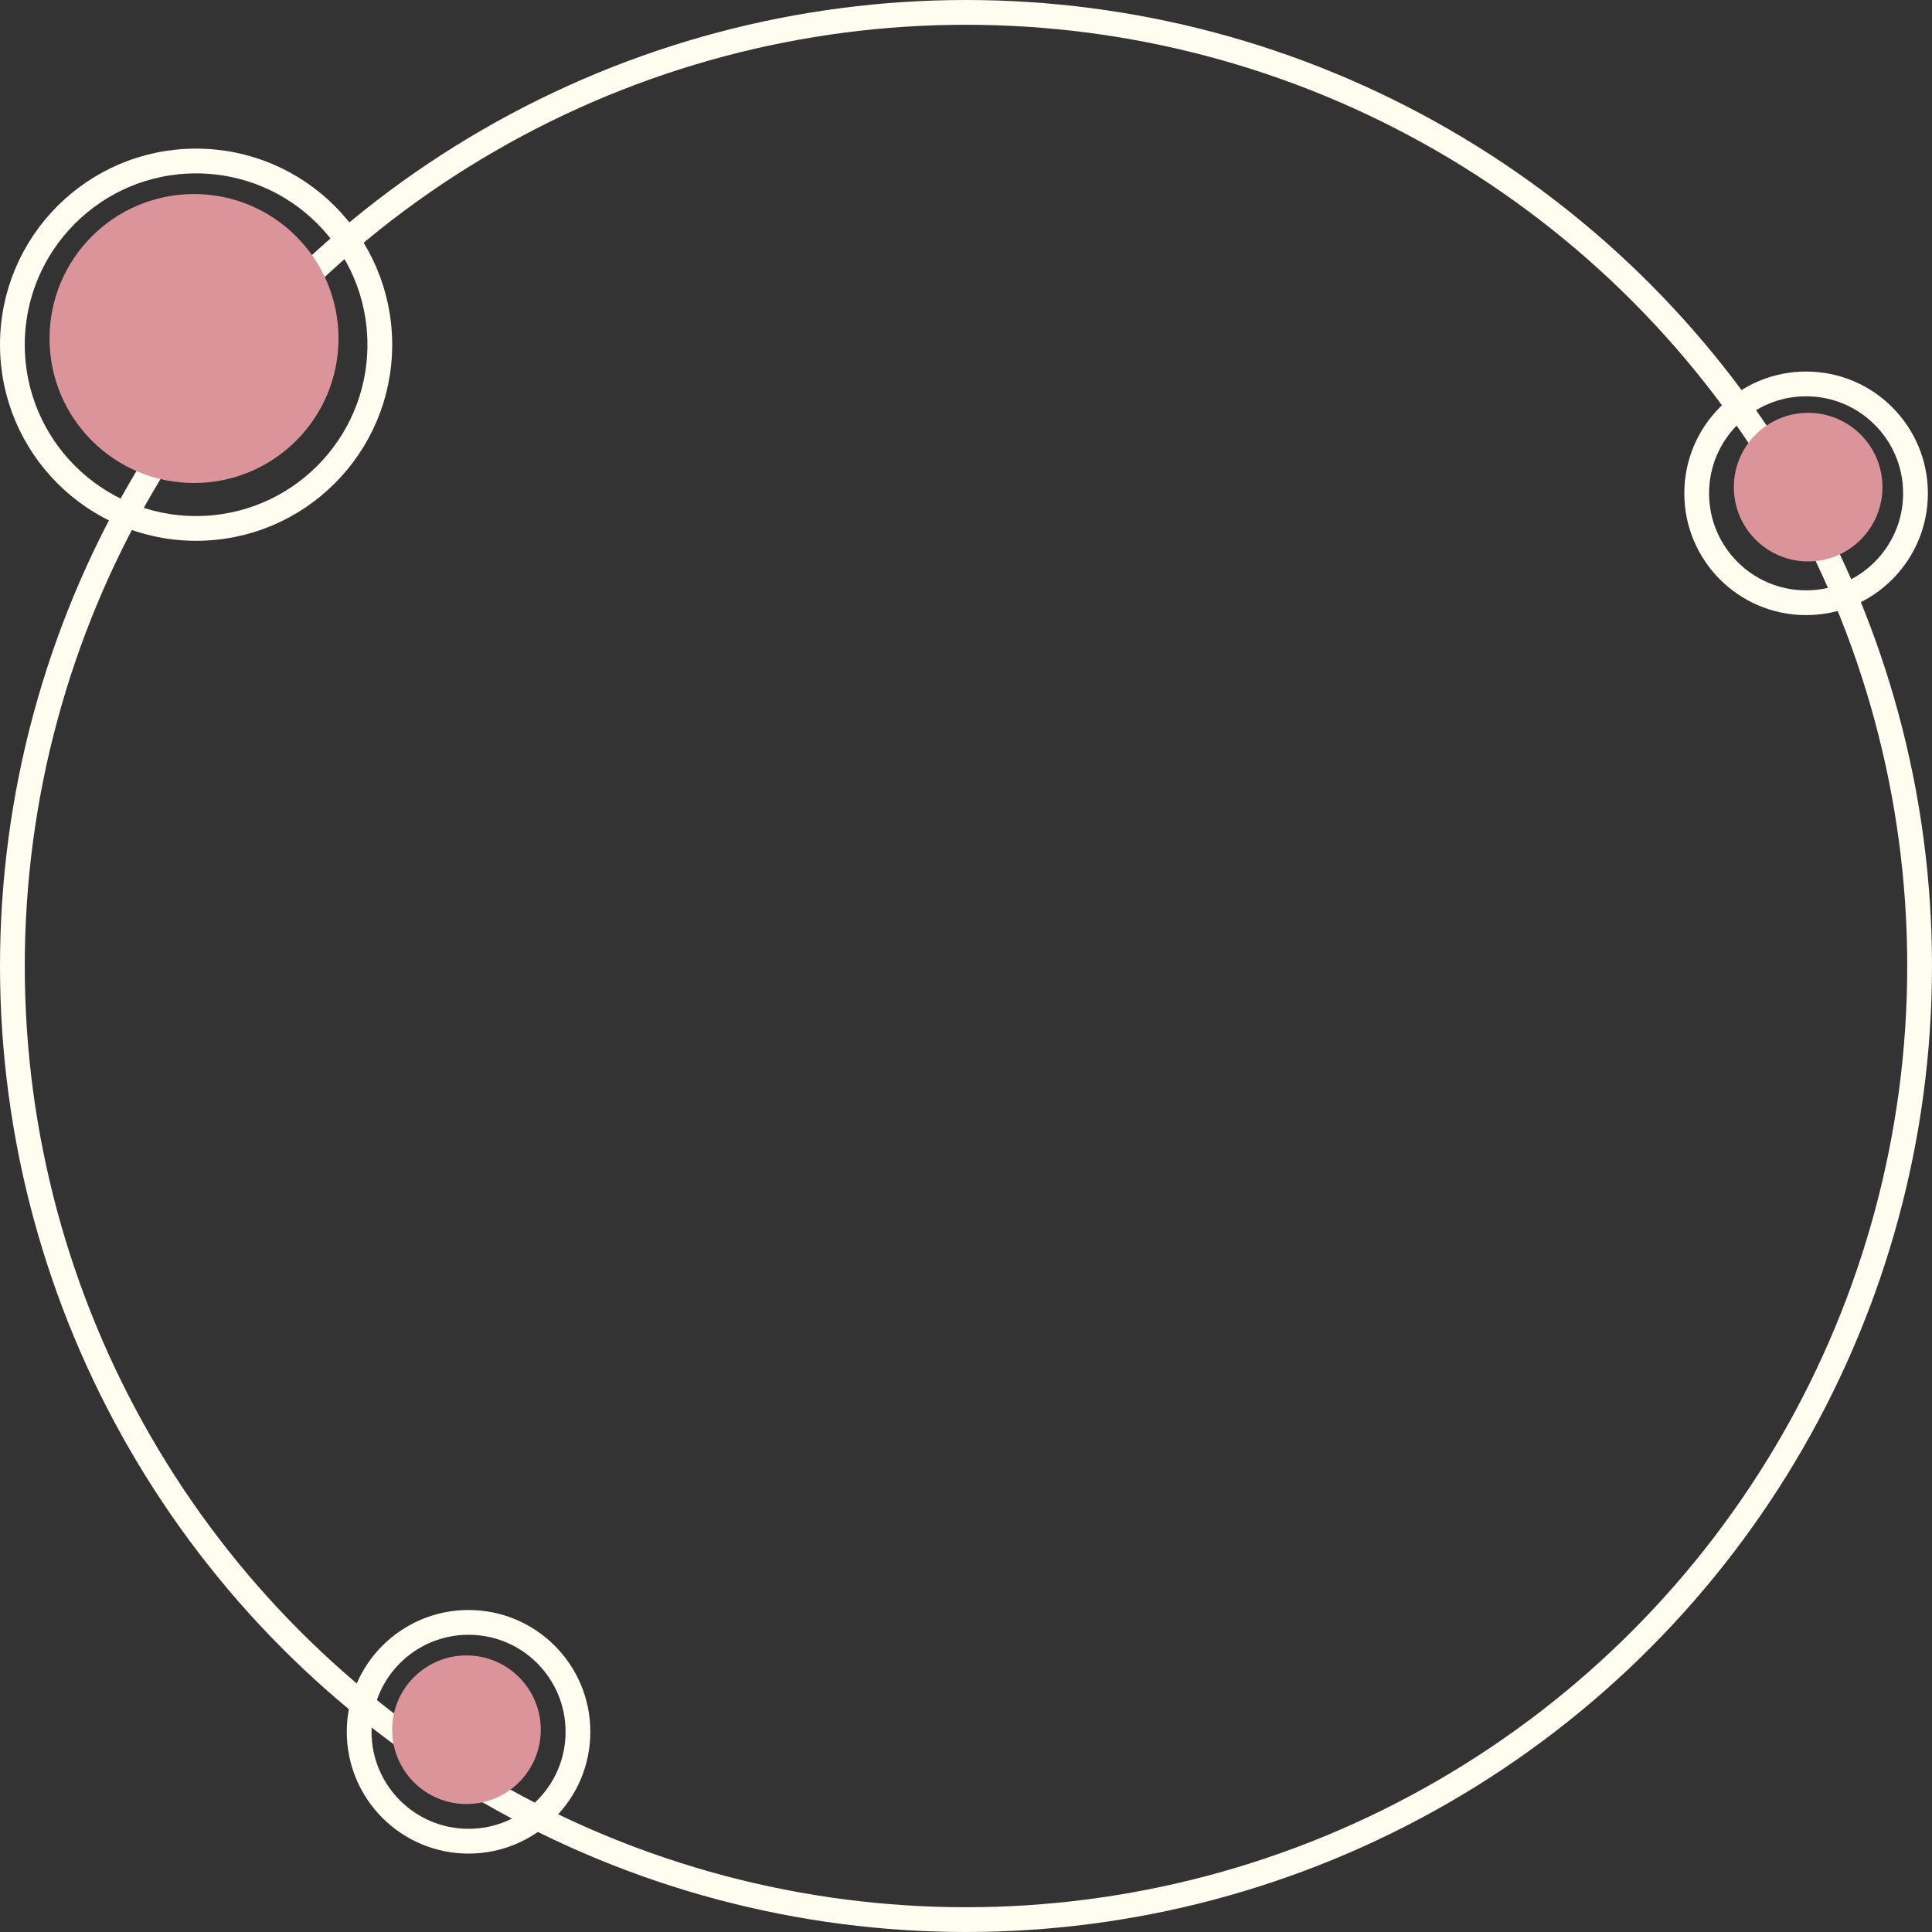 <svg width="78" height="78" viewBox="0 0 78 78" fill="none" xmlns="http://www.w3.org/2000/svg">
<rect x="0" y="0" width="78" height="78" fill="#333333" stroke="none"/>
<circle cx="39" cy="39" r="38.5" stroke="#FFFDEF"/>
<circle cx="7.833" cy="13.667" r="5.833" fill="#DC949B"/>
<circle cx="7.917" cy="13.917" r="7.417" stroke="#FFFDEF"/>
<circle cx="73" cy="19.667" r="3" fill="#DC949B"/>
<circle cx="72.917" cy="19.917" r="4.417" stroke="#FFFDEF"/>
<circle cx="18.833" cy="69.834" r="3" fill="#DC949B"/>
<circle cx="18.917" cy="69.917" r="4.417" stroke="#FFFDEF"/>
</svg>
